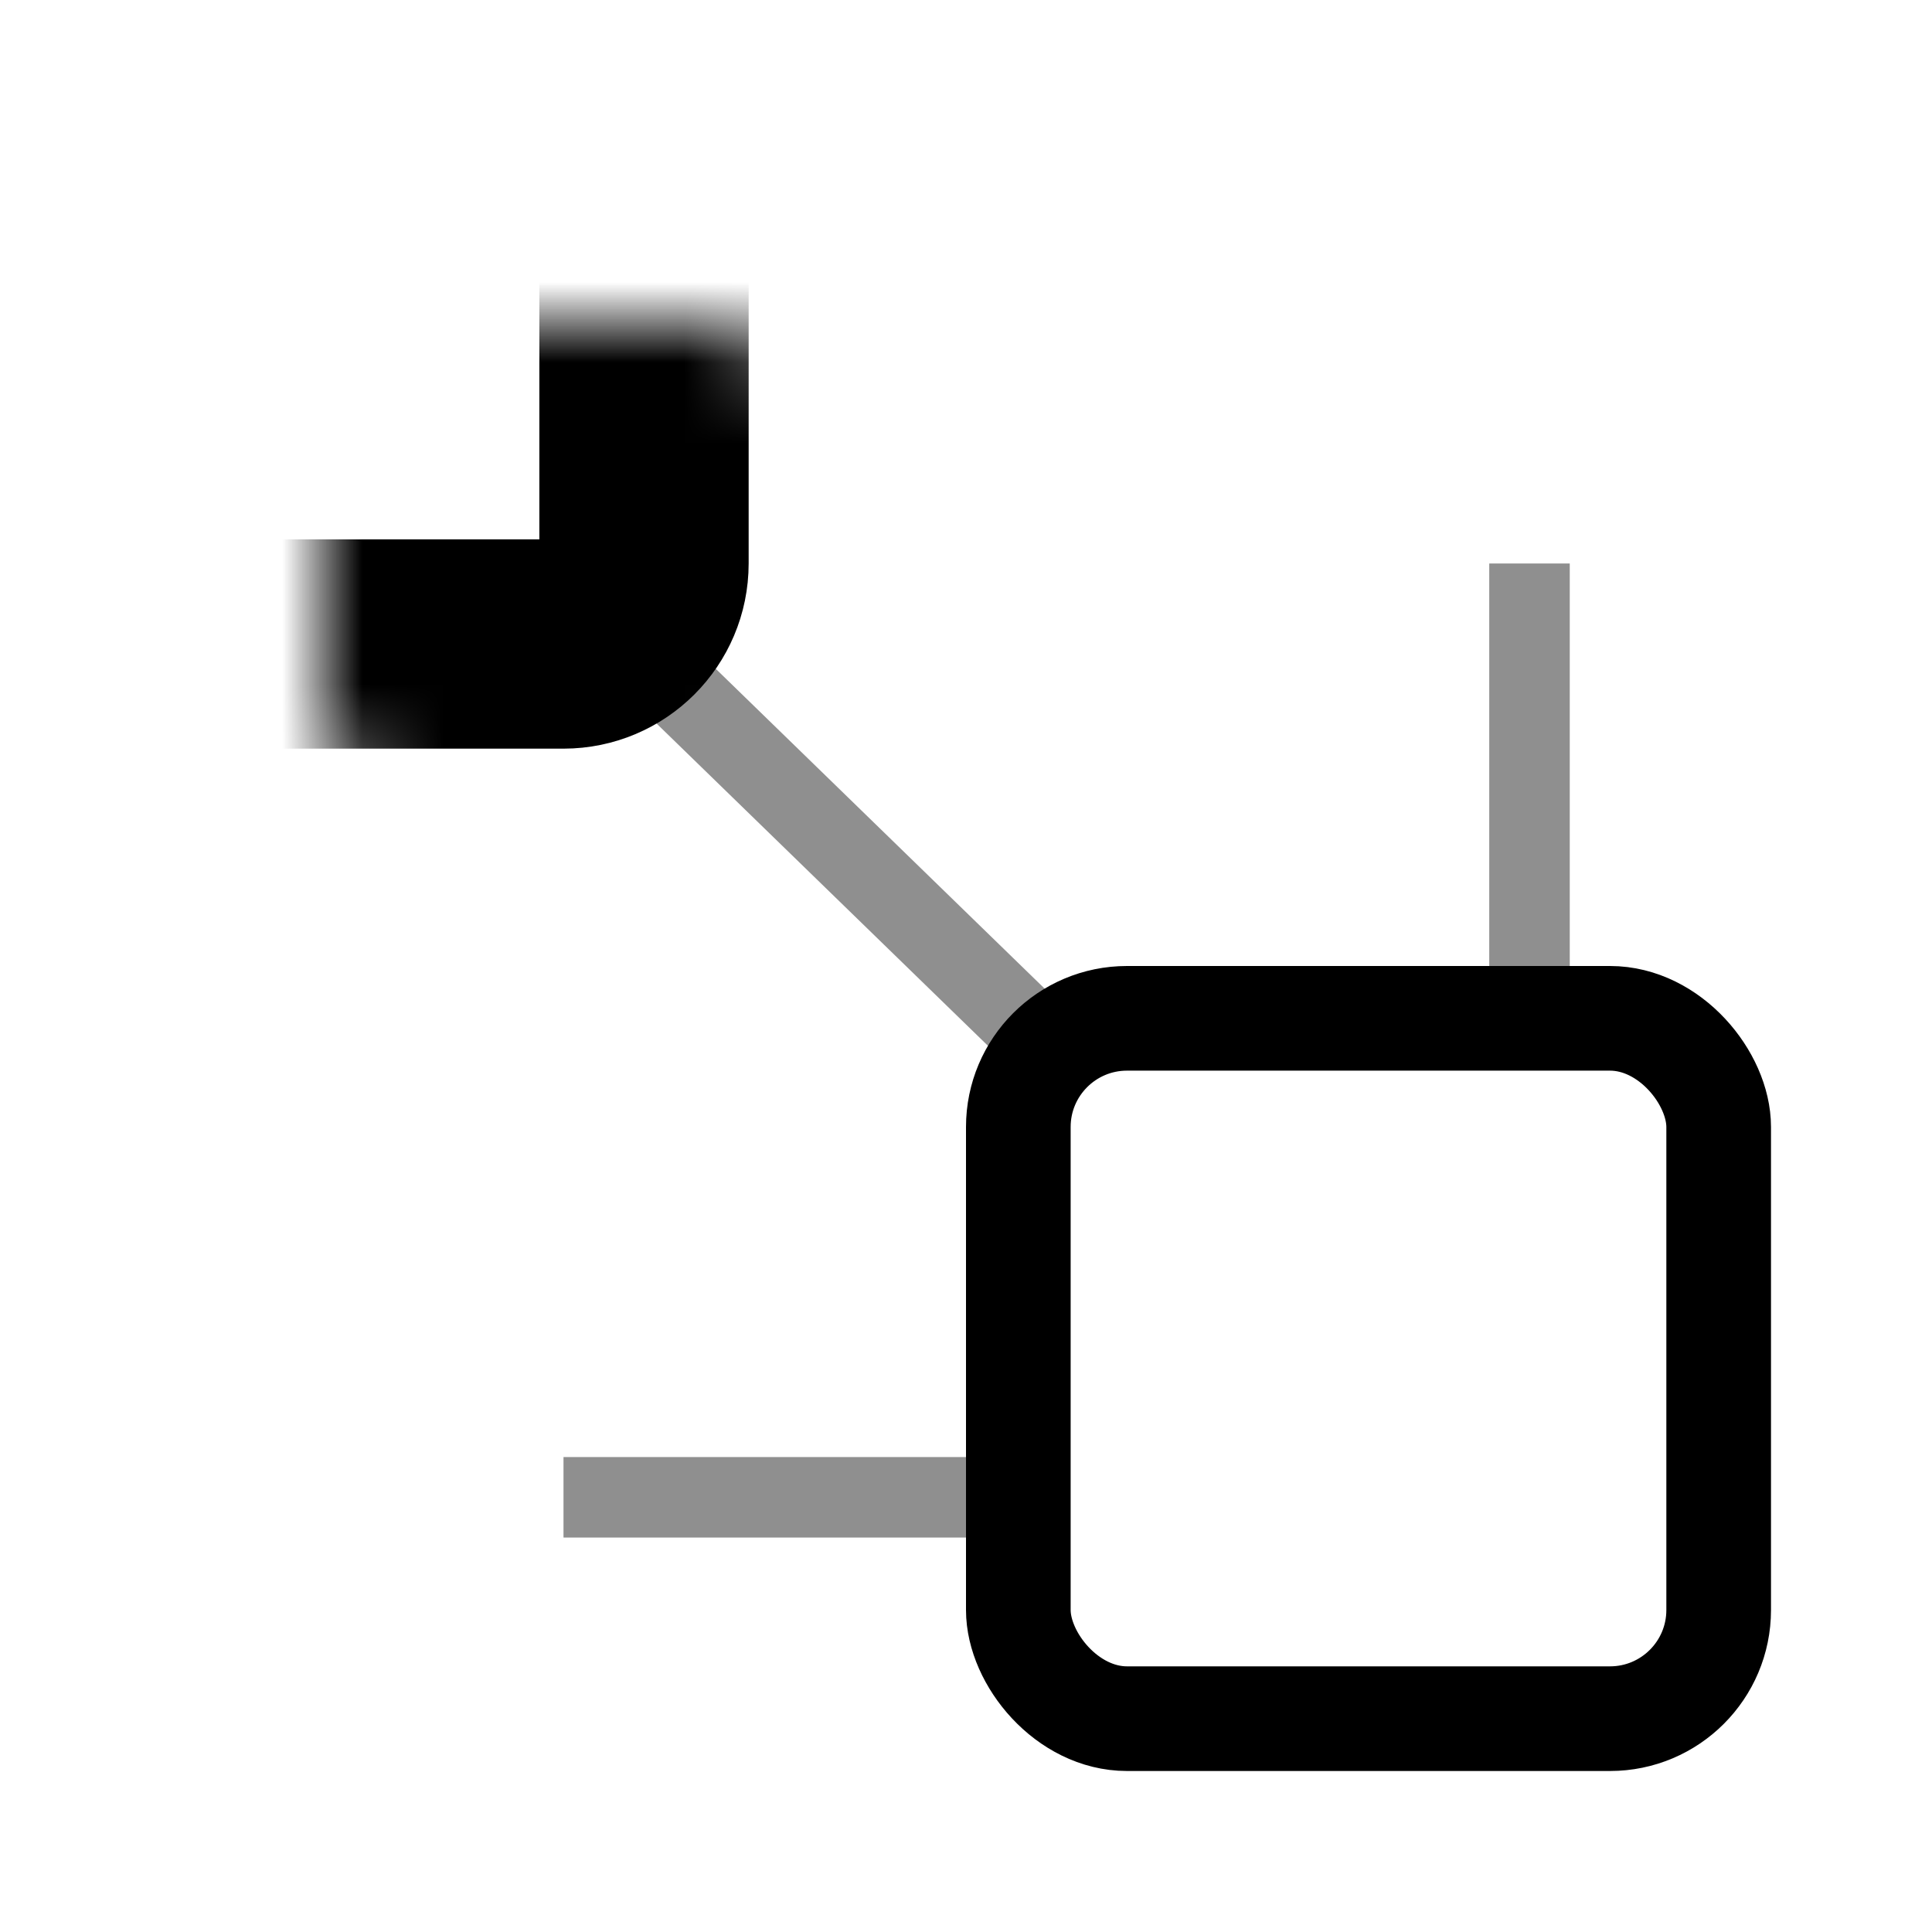 <svg xmlns="http://www.w3.org/2000/svg" width="24" height="24" viewBox="0 0 24 24" fill="none">
<mask id="path-1-inside-1_4132_28684" fill="white">
<rect x="2" y="2" width="6" height="6" rx="1"/>
</mask>
<rect x="2" y="2" width="6" height="6" rx="1" stroke="currentColor" stroke-width="2.6" mask="url(#path-1-inside-1_4132_28684)"/>
<mask id="path-2-inside-2_4132_28684" fill="white">
<rect x="16" y="2" width="6" height="6" rx="1"/>
</mask>
<rect x="16" y="2" width="6" height="6" rx="1" stroke="currentColor" stroke-width="2.6" mask="url(#path-2-inside-2_4132_28684)"/>
<mask id="path-3-inside-3_4132_28684" fill="white">
<rect x="2" y="16" width="6" height="6" rx="1"/>
</mask>
<rect x="2" y="16" width="6" height="6" rx="1" stroke="currentColor" stroke-width="2.6" mask="url(#path-3-inside-3_4132_28684)"/>
<rect x="12.65" y="12.65" width="8.7" height="8.7" rx="1.35" stroke="currentColor" stroke-width="1.3"/>
<path opacity="0.44" d="M6.829 7L13 13.001" stroke="currentColor"/>
<path opacity="0.44" d="M7 18.6L12.5 18.6" stroke="currentColor"/>
<path opacity="0.44" d="M19 7L19 12.5" stroke="currentColor"/>
</svg>